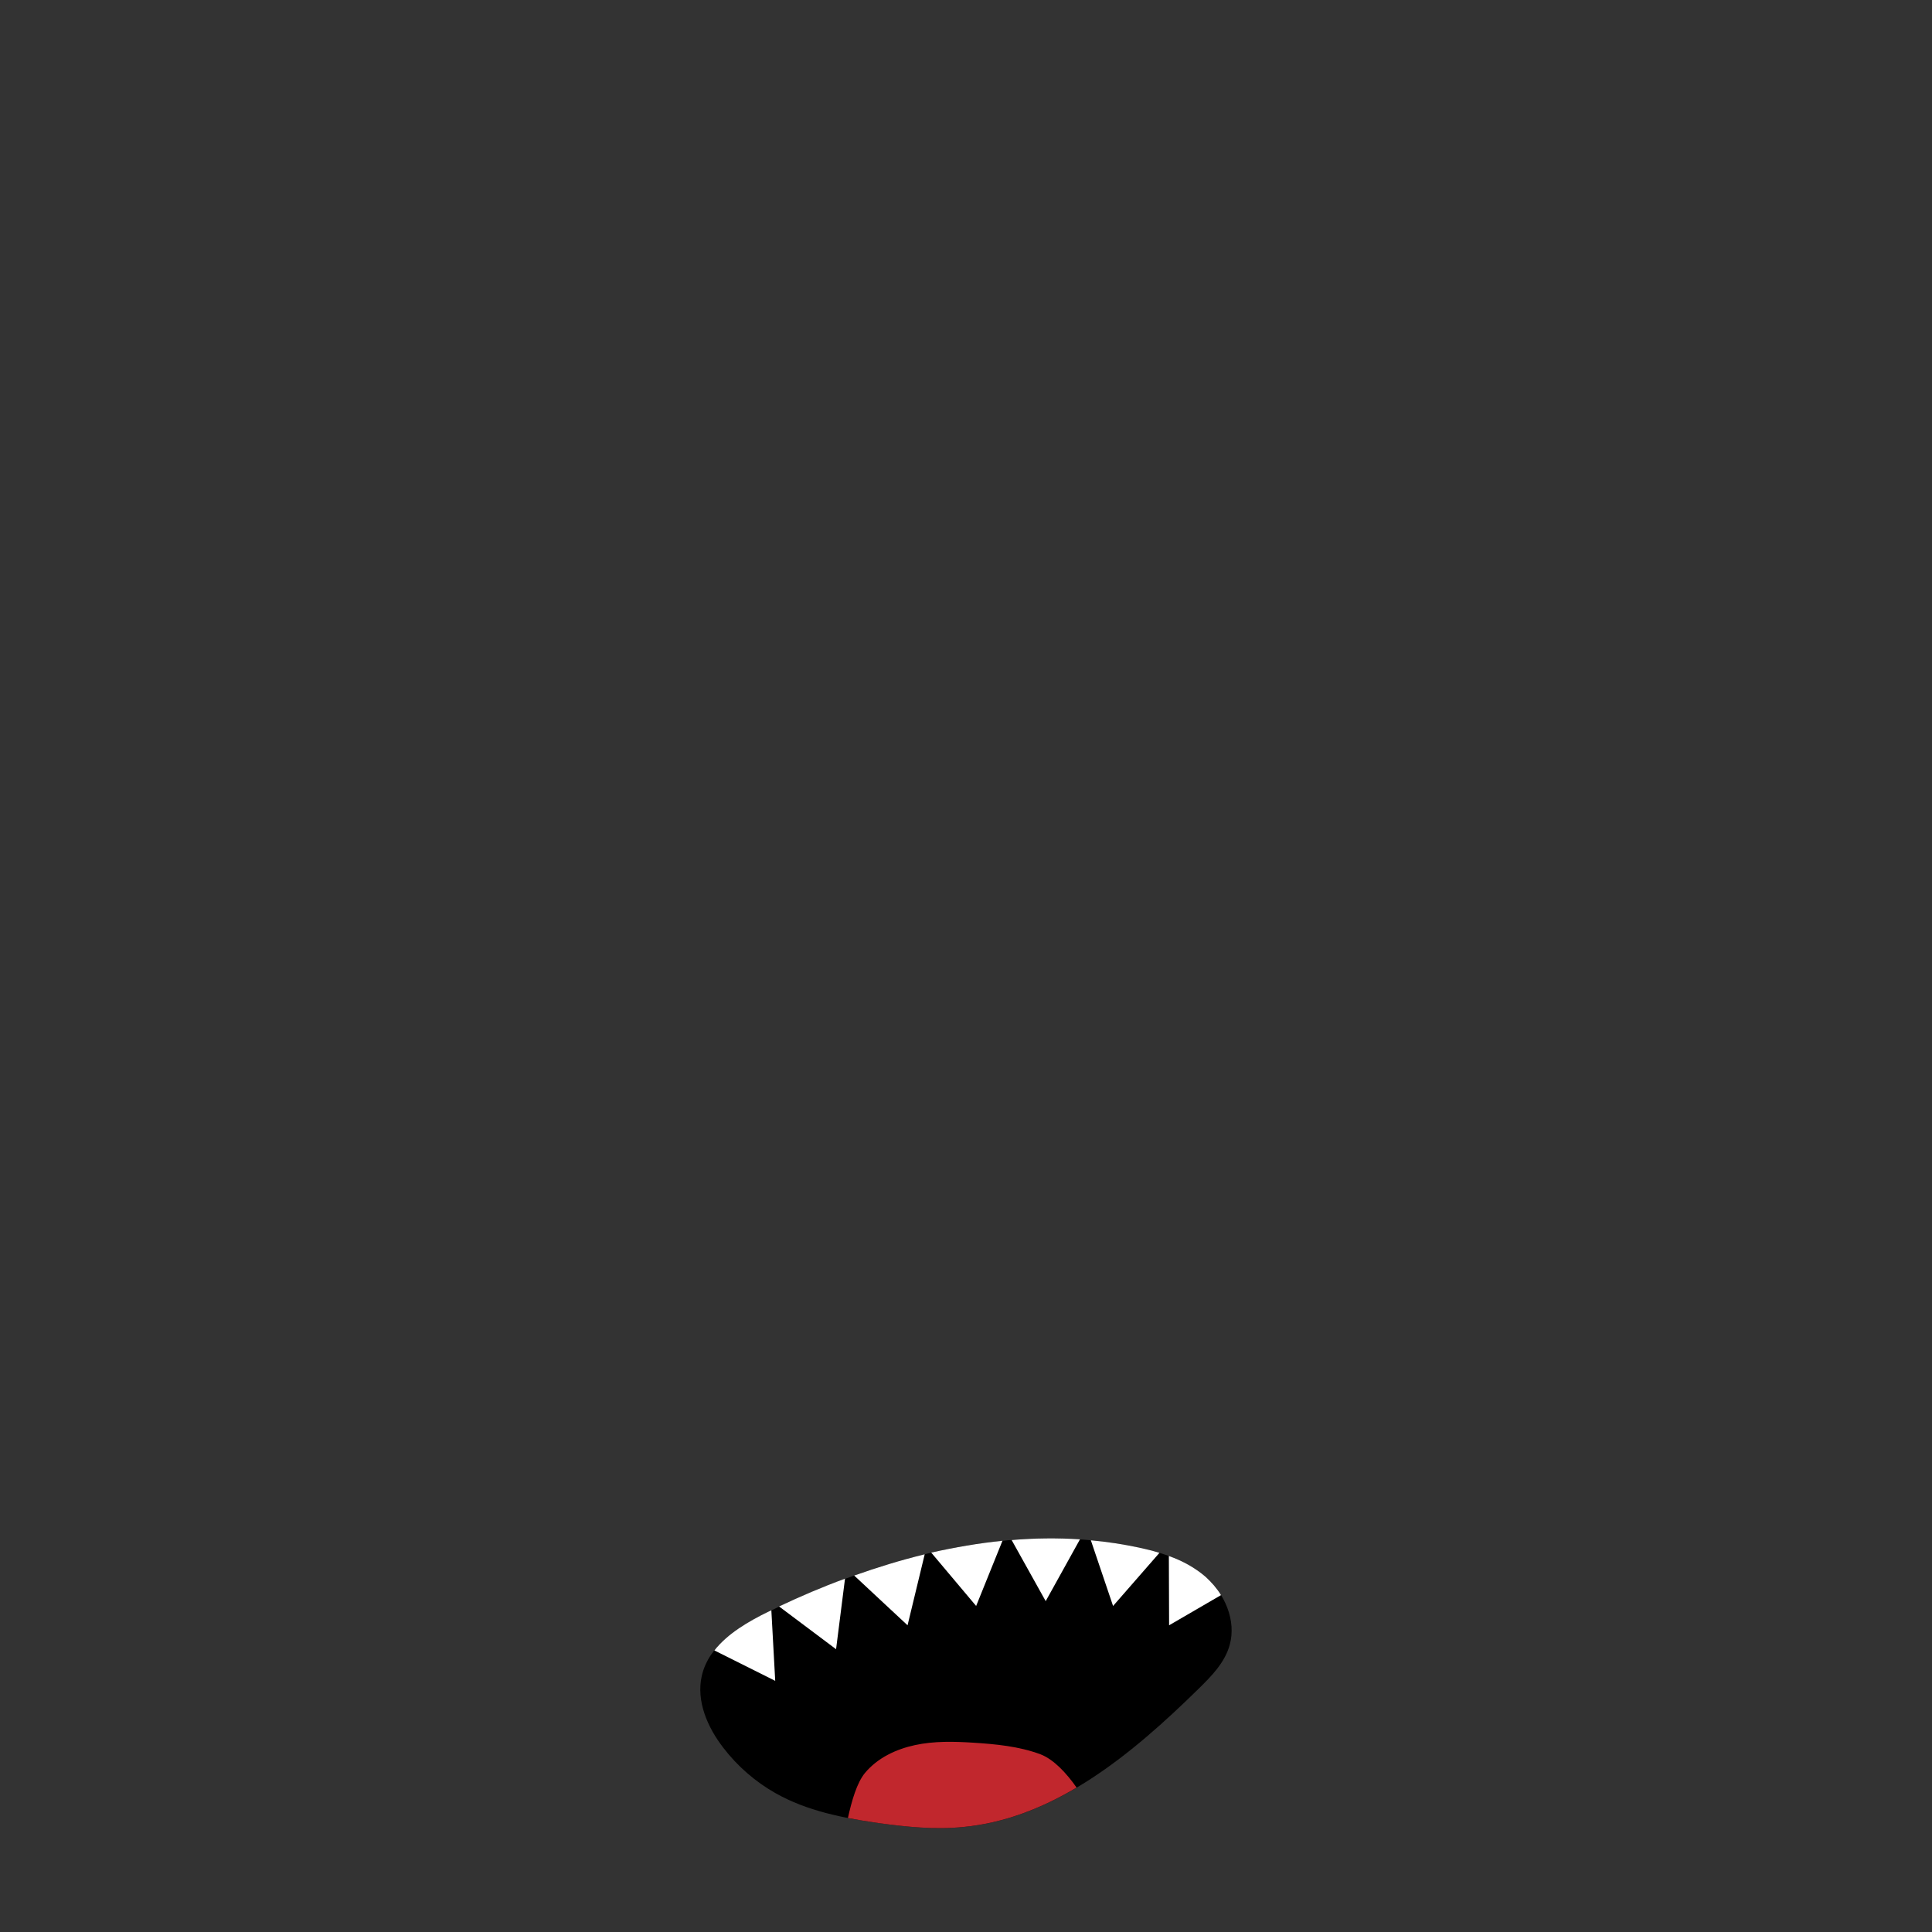 <?xml version="1.0" encoding="utf-8"?>
<!DOCTYPE svg PUBLIC "-//W3C//DTD SVG 1.1//EN" "http://www.w3.org/Graphics/SVG/1.1/DTD/svg11.dtd">

<svg
    version="1.1"
    xmlns="http://www.w3.org/2000/svg"
    viewBox="0 0 800 800"
>
    <rect x="0" y="0" width="800" height="800" fill="#333333" stroke="none"/>
    <g id="Mouth_9">
        <path d="M290.6,693.9c-2.4,10.5,2.4,21.4,8.9,29.8c5.9,7.7,13.3,14.1,21.6,18.8c13.1,7.4,28,10.3,42.8,12.4
            c11.7,1.6,23.5,2.8,35.2,1.6c37.9-3.7,69.7-30.2,97.3-57.3c5.3-5.2,10.8-10.8,12.8-18.1c2.8-10.1-2.1-21.3-9.9-28.1
            c-7.8-6.8-17.9-10.1-27.9-12.2c-51.7-11.1-105.6,3.5-153.4,26.7C306.3,673.2,293.6,680.9,290.6,693.9z"/>
        <path fill="#FFFFFF" d="M295.8,683.4L321,696l-1.6-29.2c-0.4,0.2-0.9,0.4-1.3,0.6
            C309.9,671.4,301.3,676.4,295.8,683.4z"/>
        <path fill="#FFFFFF" d="M349.9,653.7c-9.3,3.4-18.4,7.3-27.3,11.5l23.6,17.7L349.9,653.7z"/>
        <path fill="#FFFFFF" d="M382.9,643.6c-9.9,2.4-19.6,5.4-29.2,8.8l22.1,20.6L382.9,643.6z"/>
        <path fill="#FFFFFF" d="M404.2,665l10.9-27c-9.9,1-19.7,2.7-29.5,4.9L404.2,665z"/>
        <path fill="#FFFFFF" d="M418.9,637.7L433,663l14.2-25.6C437.8,636.8,428.3,636.9,418.9,637.7z"/>
        <path fill="#FFFFFF" d="M460.9,665l19.2-22c-2.9-0.9-5.8-1.6-8.6-2.2c-6.6-1.4-13.2-2.4-19.8-3L460.9,665z"/>
        <path fill="#FFFFFF" d="M484.1,673l21.5-12.5c-1.7-2.8-3.9-5.3-6.3-7.5c-4.5-3.9-9.7-6.7-15.3-8.7L484.1,673z"/>
        <path fill="#C1272D" d="M430.8,726.4c-8.9-3.3-18.5-4.2-27.9-4.8c-8-0.5-16.1-0.7-24,1s-15.5,5.3-20.7,11.5
            c-3.4,4.1-5.5,11.5-7.1,18.7c4.2,0.8,8.5,1.5,12.7,2.1c11.7,1.6,23.5,2.8,35.2,1.6c16.7-1.6,32.3-7.7,46.8-16.3
            C441.6,734.2,436.3,728.5,430.8,726.4z"/>
    </g>
</svg>
